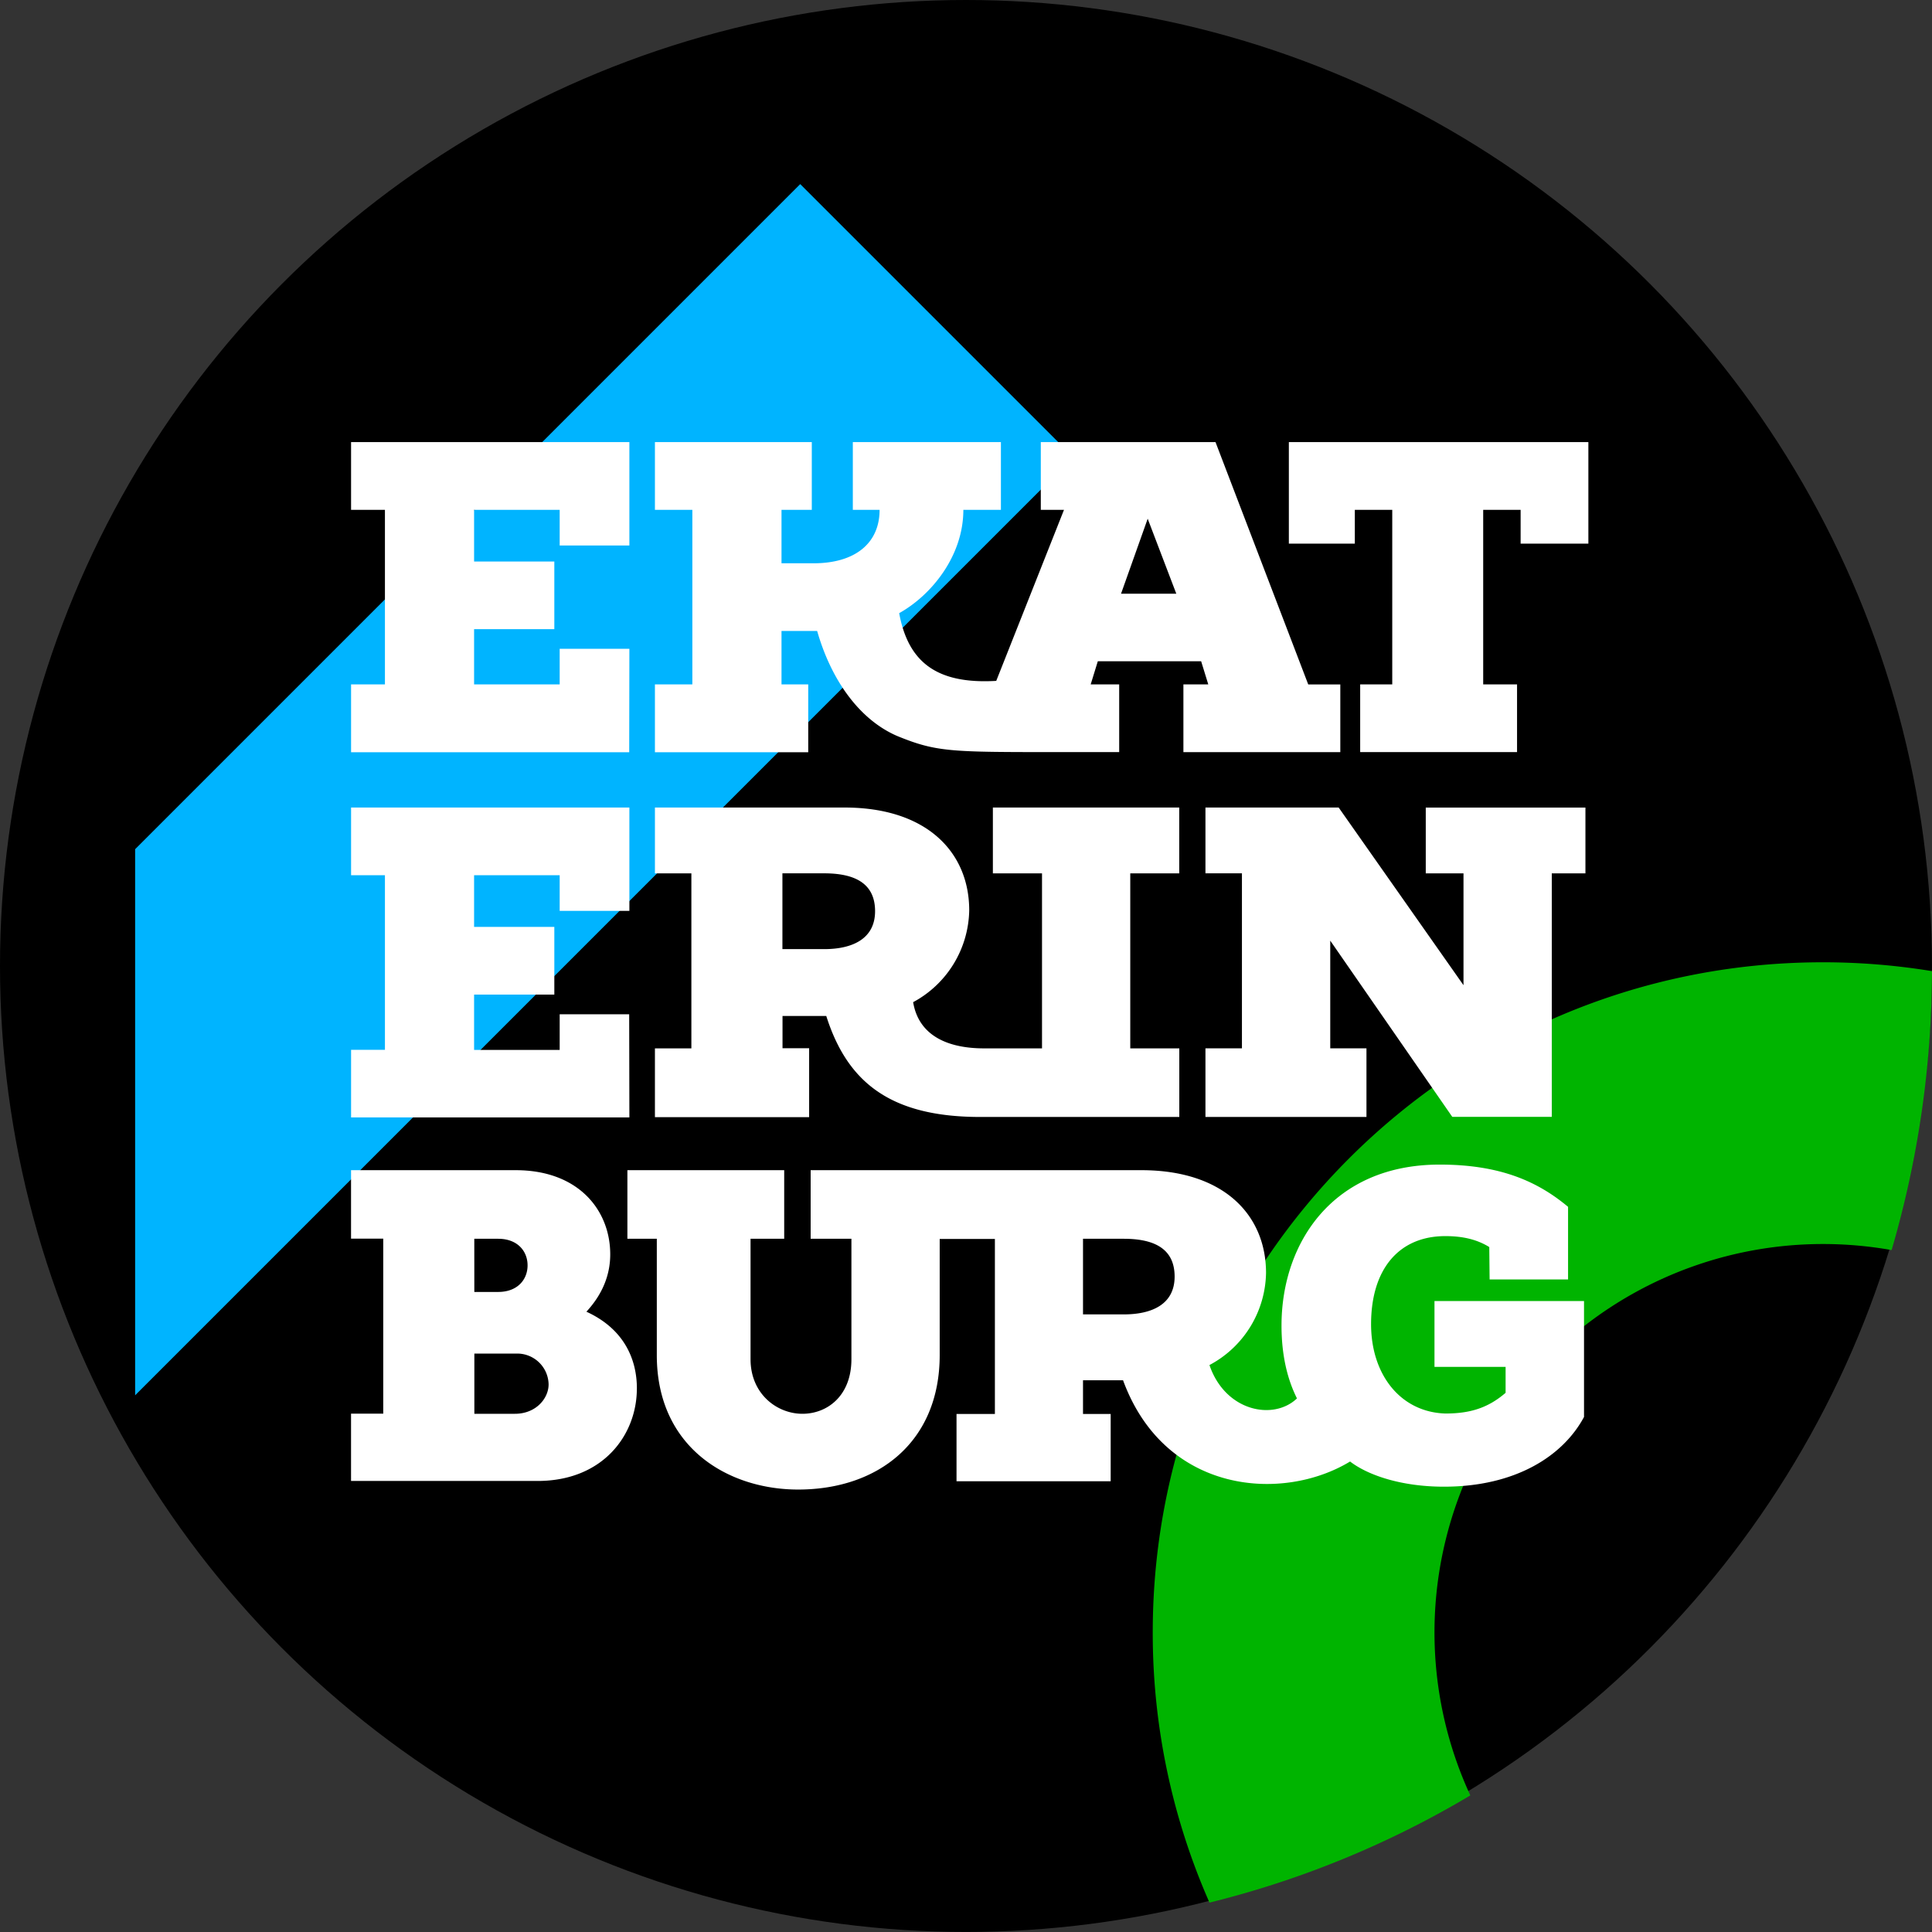 <svg data-name="Layer 1" xmlns="http://www.w3.org/2000/svg" viewBox="0 0 574.03 574.03"><rect x="0" y="0" width="574.03" height="574.03" fill="#333333" stroke="none"/><circle cx="287.01" cy="287.01" r="287.01"/><path fill="#00b4ff" d="M40.15 414.57l278.74-278.74-81.13-81.13L40.15 252.31v162.26z"/><path d="M541.59 285.91C431.63 285.91 342.5 375 342.5 485a198.39 198.39 0 0016.86 80.3 284.57 284.57 0 0077.5-31.85 115.41 115.41 0 01104.73-163.83 116.57 116.57 0 0120.44 1.8 297.52 297.52 0 0012-82.88 200.37 200.37 0 00-32.44-2.63z" fill="#00b400" fill-rule="evenodd"/><path d="M349 379.29c0-8.79-6.84-11.23-15.15-11.23h-12.07v22.47h12.09c8.31 0 15.13-2.94 15.13-11.24zm77.2 7.27h44.44V421c-6.25 11.65-20.4 20.72-41.63 20.72-12.49 0-22.48-3.33-27.88-7.48-20.06 12.18-55.06 9.65-67.45-24.13h-11.9v10H330v20h-45.8v-20h11.4v-52h-16.4v34.53c0 25.78-18.32 39.93-42.05 39.93-20.81 0-42-12.48-42-39.93v-34.58h-8.74v-20.38H233v20.38h-10v35.78c0 10.39 7.92 16.22 15.4 16.22s14.57-5.41 14.57-16.22v-35.78h-12.11v-20.38h98.25c24.63 0 37.05 13.43 37.05 30.52a31.58 31.58 0 01-16.81 27.38c4.72 13.84 19.07 16.56 26 9.91-3.33-6.66-4.59-14.15-4.59-21.64 0-24.68 15.35-47.83 47-47.83 18.31 0 29.34 5.21 38.14 12.55v21.58h-23.31l-.1-9.63c-3.59-2.22-7.78-3.25-13.05-3.25-13.8 0-22.07 9.81-22.07 26.17 0 15 8.75 26.13 22.07 26.54 7.08 0 12.53-1.51 17.9-6.15v-7.71h-21.13v-19.56zM163 411.32a9.33 9.33 0 00-9.58-9.15h-12.48v17.89H153c6.26 0 10-4.58 10-8.74zm-22.07-27.46H148c5.83 0 8.75-3.74 8.75-7.9s-2.92-7.9-8.75-7.9h-7.08zm48.29 28.71c0 13.72-10 27.45-29.52 27.45h-55.4v-20h9.57v-52h-9.57v-20.34h48.9c18.86 0 28.11 12.06 28.11 25 0 5.82-2.08 11.64-7.08 17.05 10.84 4.95 15 13.69 15 22.84zm234.4-153.08h11.21v33.23l-37.09-52.79h-39.58v19.55H369v52h-10.84v20.38H406v-20.38h-10.76v-32l36.26 52.36h29.56v-72.35h10v-19.55h-47.44v19.55zm-40.68-128.13v30.17h19.6v-10.05h11.12v51.87h-9.53v20.11h46.61v-20.11h-10.06v-51.87h11.12v10.05h20.13v-30.17zm-196 170h-20.65v10.59h-25.43v-16.44h23.84V275.4h-23.84v-15.35h25.43v10.59H187v-30.71h-82.69v20.12h10.06v51.87h-10.06V332H187zM232.47 282h12.41c8.31 0 15.12-3 15.12-11.28 0-8.8-6.84-11.24-15.15-11.24h-12.38zm7.91 49.92h-45.79v-20.43h10.83v-52h-10.83v-19.56h56.32c24.64 0 37.06 13.44 37.06 30.53a31.6 31.6 0 01-16.66 27.3c1.66 10 10.34 13.73 21.09 13.73h17.2v-52H295v-19.56h55.37v19.56h-14.55v52h14.57v20.38h-59.14c-26.81 0-39.52-10.4-45.75-30h-13v9.57h7.91v20.39zm92.7-155.52h16.42l-8.5-22.28zm-92.94 47.11h-45.55v-20.16h11.12v-51.87h-11.12v-20.12h46.61v20.12h-9v15.88h9.54c12.18 0 19.6-5.83 19.6-15.88h-7.95v-20.12h44v20.12h-11.16c0 13.76-9.54 25.4-19.07 30.7C269.8 196.47 278 203.35 296 202.3l20.13-50.82h-6.89v-20.12h51.91l27.55 72h9.53v20.11h-46.62v-20.12H359l-2.12-6.88h-30.7l-2.12 6.88h8.47v20.11h-18.3c-31.78 0-35.94 0-47.6-4.76-11.12-4.76-19.6-16.41-23.84-31.23H232.2v15.88h7.94zm-53.19 0h-82.64v-20.16h10.06v-51.87h-10.06v-20.12H187v30.71h-20.71v-10.59h-25.43v15.35h23.84v20.11h-23.84v16.41h25.43v-10.58H187z" fill="#fff"/><circle cx="287.01" cy="287.01" r="287.01" fill="none"/></svg>